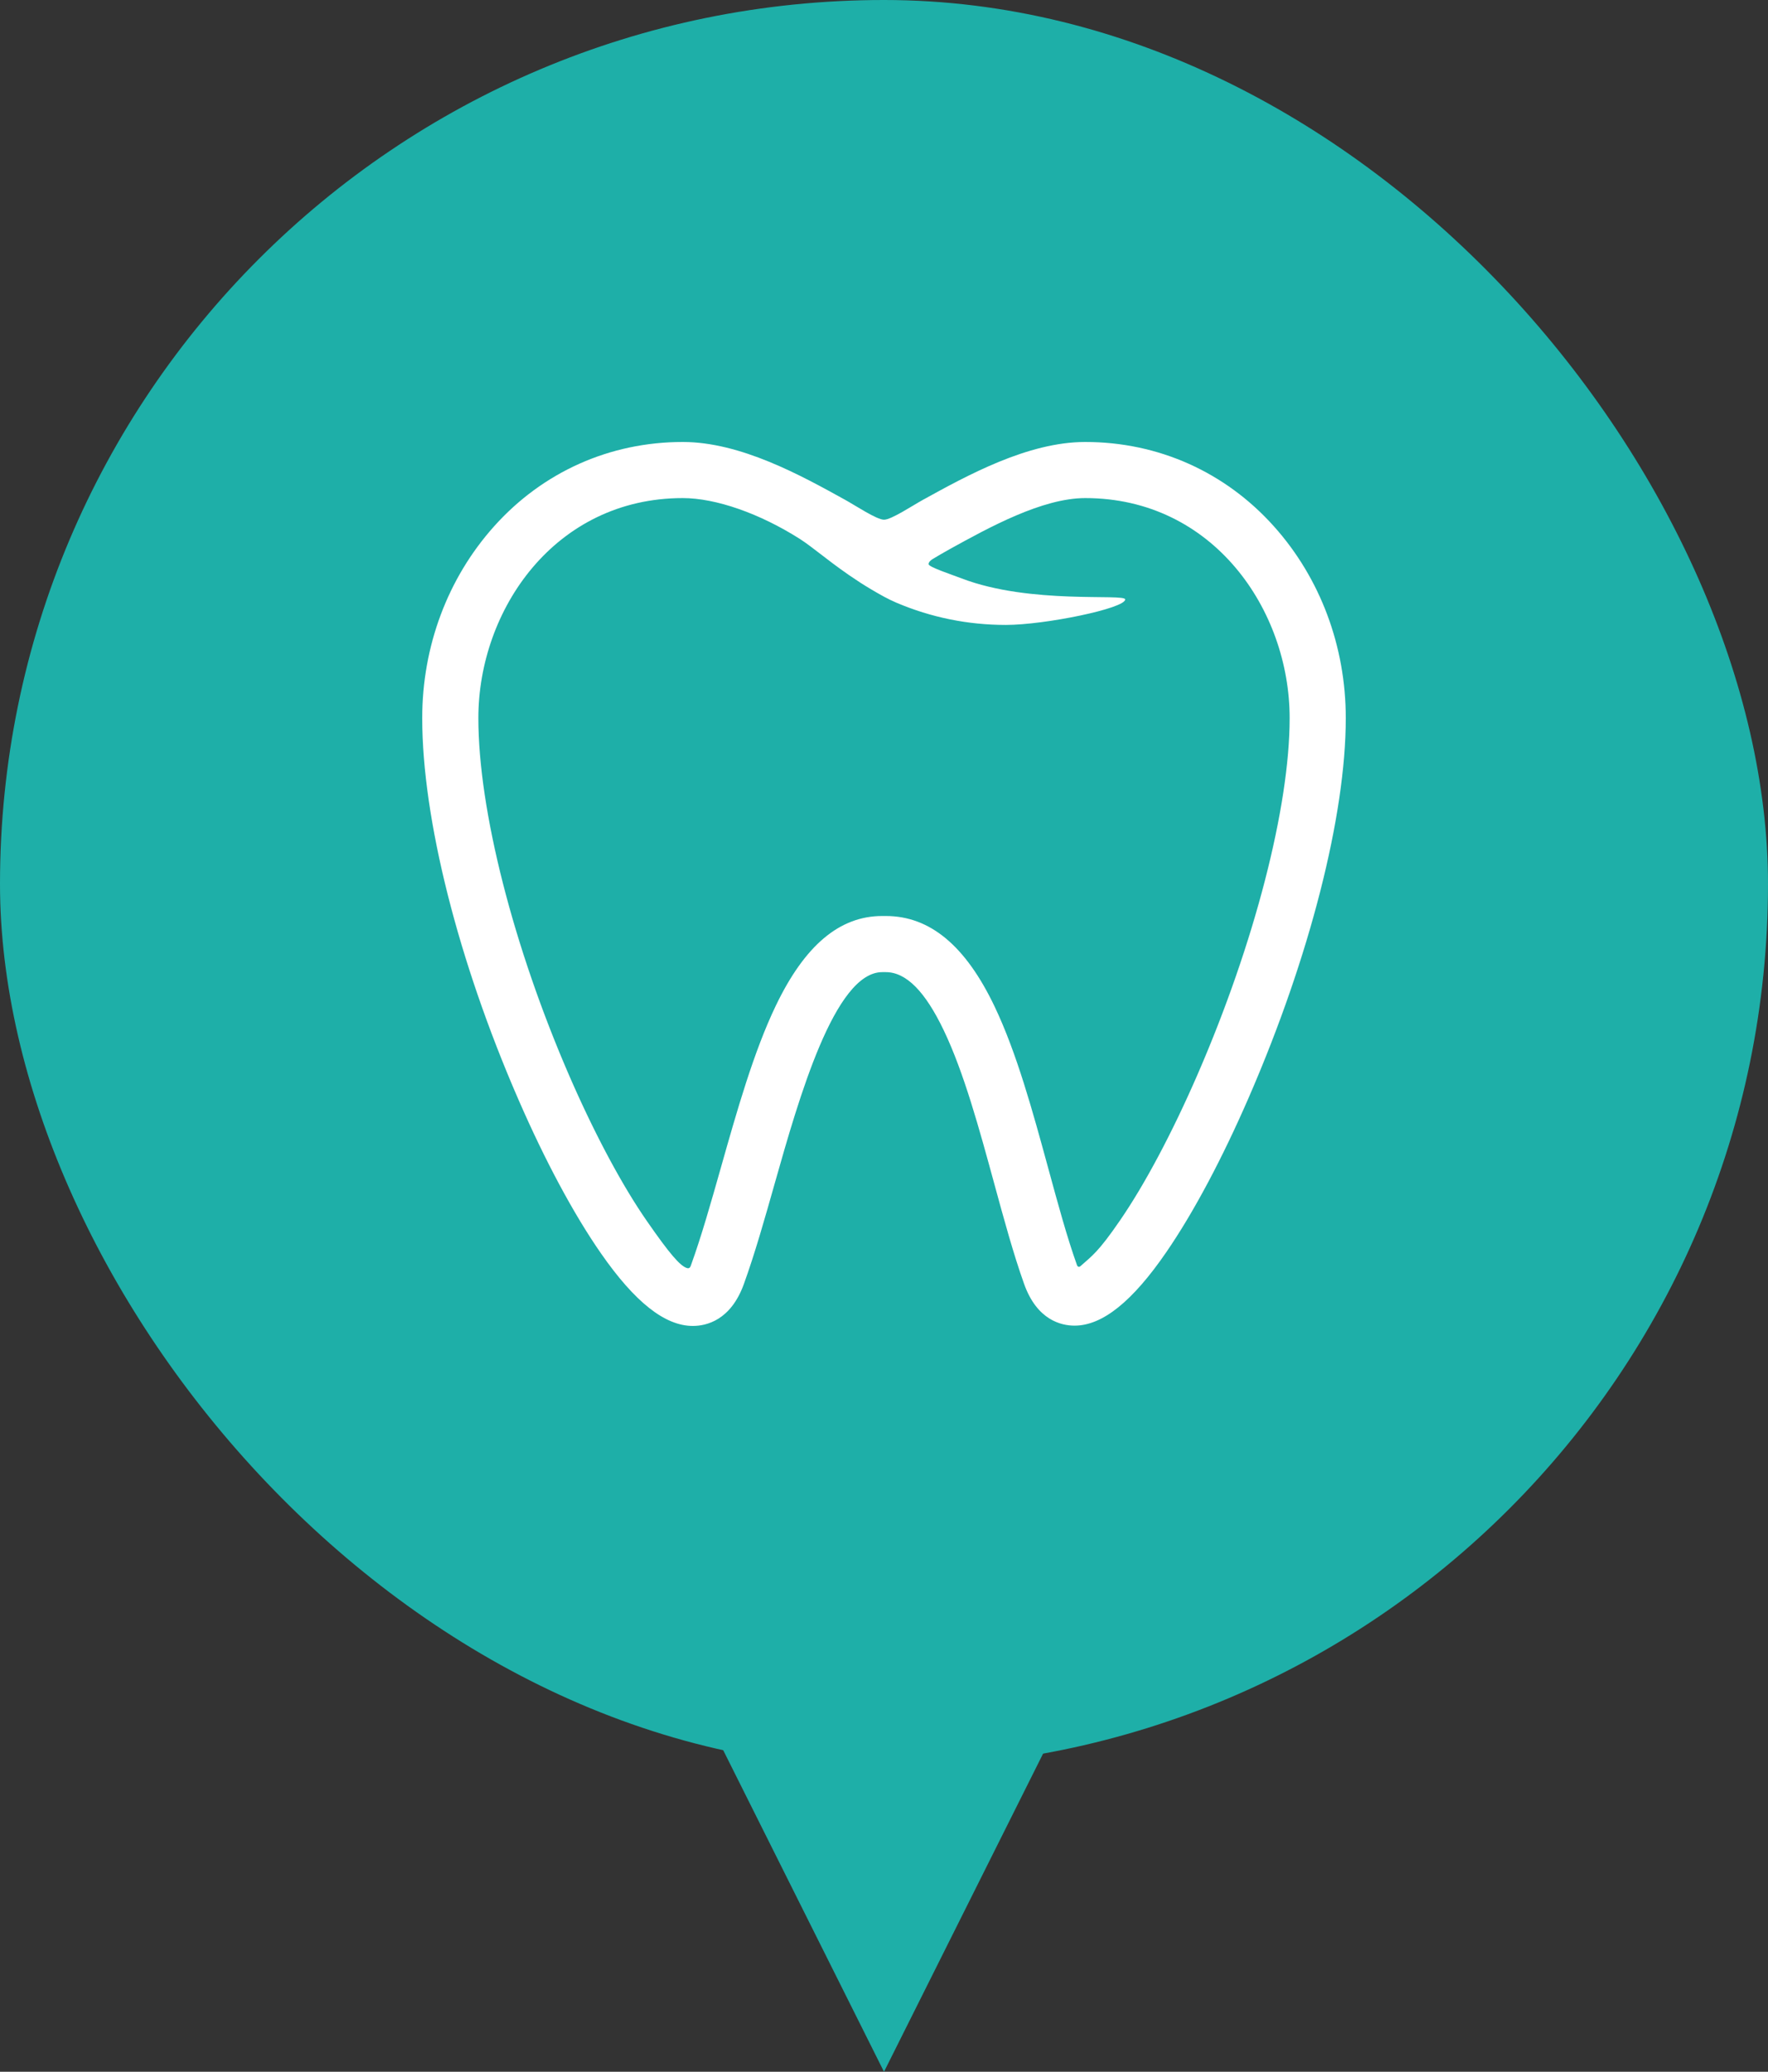 <svg width="64" height="75" viewBox="0 0 64 75" fill="none" xmlns="http://www.w3.org/2000/svg">
<rect x="0" y="0" width="64" height="75" fill="#333333" stroke="none"/>
<rect width="64" height="64" rx="32" fill="#1EAFA8"/>
<path d="M39.285 16C37.206 16 35.015 17.209 33.412 18.093C33.03 18.303 32.266 18.814 32 18.814C31.737 18.814 30.975 18.305 30.593 18.094C28.996 17.21 26.809 16 24.715 16C22.07 16 19.641 17.088 17.877 19.063C16.205 20.935 15.284 23.397 15.284 25.996C15.284 29.632 16.584 34.79 18.762 39.794C19.732 42.023 20.767 43.952 21.753 45.371C22.982 47.14 24.07 48 25.08 48C25.565 48 26.45 47.803 26.927 46.484C27.323 45.388 27.679 44.134 28.056 42.8C28.915 39.771 30.212 35.192 31.937 35.192H32.063C32.8 35.192 33.488 35.884 34.168 37.309C34.892 38.824 35.448 40.861 35.986 42.831C36.346 44.151 36.686 45.398 37.072 46.48C37.54 47.793 38.417 47.989 38.899 47.989C39.905 47.989 40.993 47.117 42.224 45.322C43.209 43.887 44.245 41.94 45.221 39.691C47.409 34.648 48.716 29.529 48.716 25.997C48.716 23.397 47.795 20.935 46.123 19.063C44.359 17.088 41.931 16 39.285 16ZM43.357 38.882C42.445 40.984 41.448 42.863 40.549 44.172C39.75 45.338 39.531 45.461 39.115 45.833C39.061 45.882 39.009 45.861 38.986 45.798C38.625 44.79 38.296 43.578 37.946 42.294C37.385 40.239 36.804 38.113 36.002 36.433C34.95 34.231 33.662 33.16 32.063 33.16H31.937C30.392 33.16 29.131 34.222 28.083 36.408C27.284 38.072 26.682 40.198 26.098 42.26C25.733 43.548 25.388 44.764 25.016 45.792C25 45.838 24.974 45.937 24.871 45.906C24.619 45.832 24.235 45.382 23.422 44.211C22.523 42.918 21.53 41.061 20.625 38.983C18.584 34.292 17.316 29.316 17.316 25.996C17.316 22.081 20.084 18.031 24.715 18.031C25.912 18.031 27.499 18.585 28.959 19.513C29.17 19.647 29.476 19.883 29.773 20.111C29.894 20.204 30.013 20.295 30.125 20.38C30.488 20.651 30.977 21.006 31.554 21.346C31.86 21.526 32.138 21.686 32.451 21.819C33.708 22.353 35.04 22.623 36.411 22.623C37.823 22.623 40.731 22.025 40.731 21.7C40.731 21.478 37.299 21.893 34.813 20.94C34.419 20.789 33.615 20.526 33.615 20.423C33.615 20.349 33.688 20.282 33.76 20.239C33.937 20.133 34.138 20.013 34.396 19.87C35.803 19.094 37.729 18.031 39.285 18.031C43.916 18.031 46.684 22.081 46.684 25.996C46.684 29.215 45.409 34.153 43.357 38.882Z" fill="white"/>
<path d="M38 63H26L32 75L38 63Z" fill="#1EAFA8"/>
</svg>
